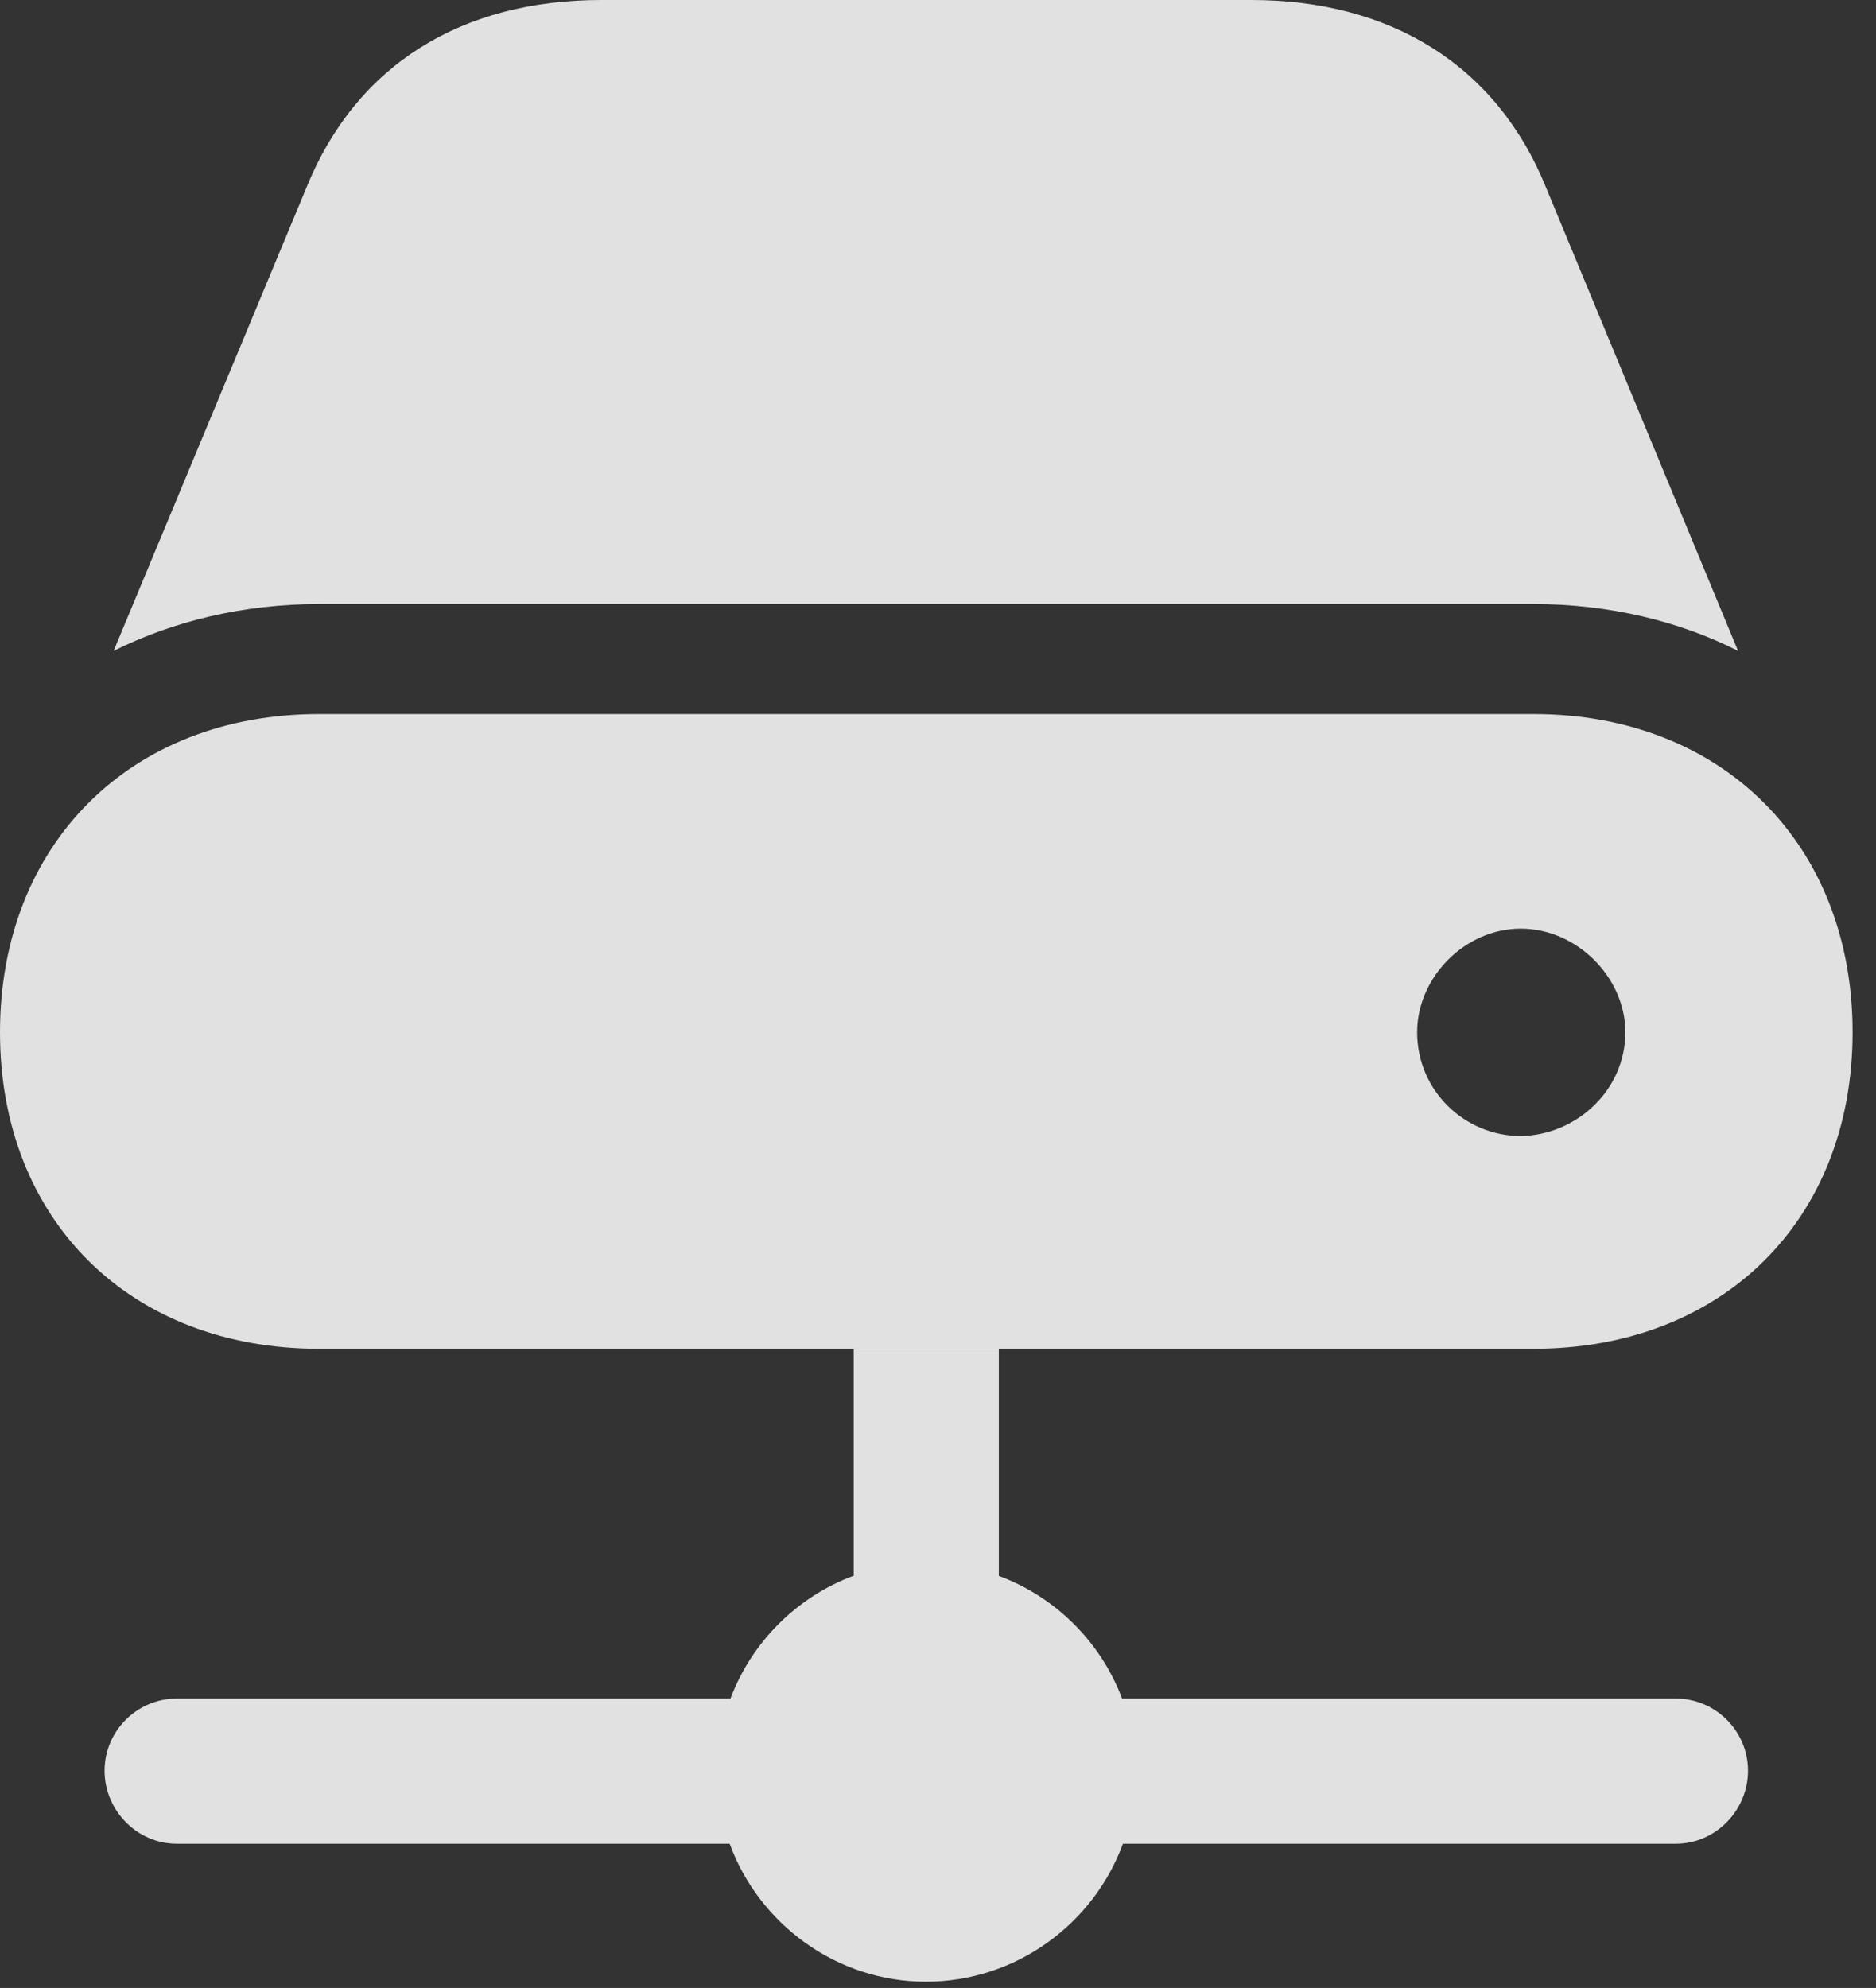 <?xml version="1.0" encoding="UTF-8"?>
<!--Generator: Apple Native CoreSVG 326-->
<!DOCTYPE svg
PUBLIC "-//W3C//DTD SVG 1.1//EN"
       "http://www.w3.org/Graphics/SVG/1.1/DTD/svg11.dtd">
<svg version="1.1" xmlns="http://www.w3.org/2000/svg" xmlns:xlink="http://www.w3.org/1999/xlink" viewBox="0 0 28.451 30.146">
 <rect x="0" y="0" width="28.451" height="30.146" fill="#333333" stroke="none"/>
 <g>
  <rect height="30.146" opacity="0" width="28.451" x="0" y="0"/>
  <path d="M15.148 23.898C16.008 24.216 16.695 24.9 17.017 25.758L25.416 25.758C26.018 25.758 26.51 26.25 26.51 26.852C26.51 27.453 26.018 27.959 25.416 27.959L17.03 27.959C16.585 29.173 15.409 30.051 14.041 30.051C12.684 30.051 11.51 29.173 11.066 27.959L2.68 27.959C2.078 27.959 1.586 27.453 1.586 26.852C1.586 26.25 2.078 25.758 2.68 25.758L11.078 25.758C11.401 24.898 12.089 24.213 12.947 23.895L12.947 20.453L15.148 20.453Z" fill="white" fill-opacity="0.85"/>
  <path d="M4.84 9.16L23.256 9.16C24.404 9.16 25.471 9.42 26.359 9.871L23.447 2.844C22.695 0.984 21.082 0 18.977 0L9.119 0C7 0 5.4 0.984 4.648 2.844L1.723 9.871C2.625 9.42 3.691 9.16 4.84 9.16ZM4.84 20.453L23.256 20.453C26.127 20.453 28.096 18.498 28.096 15.654C28.096 12.81 26.127 10.828 23.256 10.828L4.84 10.828C1.969 10.828 0 12.81 0 15.654C0 18.498 1.969 20.453 4.84 20.453ZM21.492 15.654C21.492 14.82 22.217 14.082 23.064 14.082C23.912 14.082 24.65 14.82 24.65 15.654C24.65 16.529 23.912 17.213 23.064 17.227C22.217 17.227 21.492 16.543 21.492 15.654Z" fill="white" fill-opacity="0.85"/>
 </g>
</svg>
